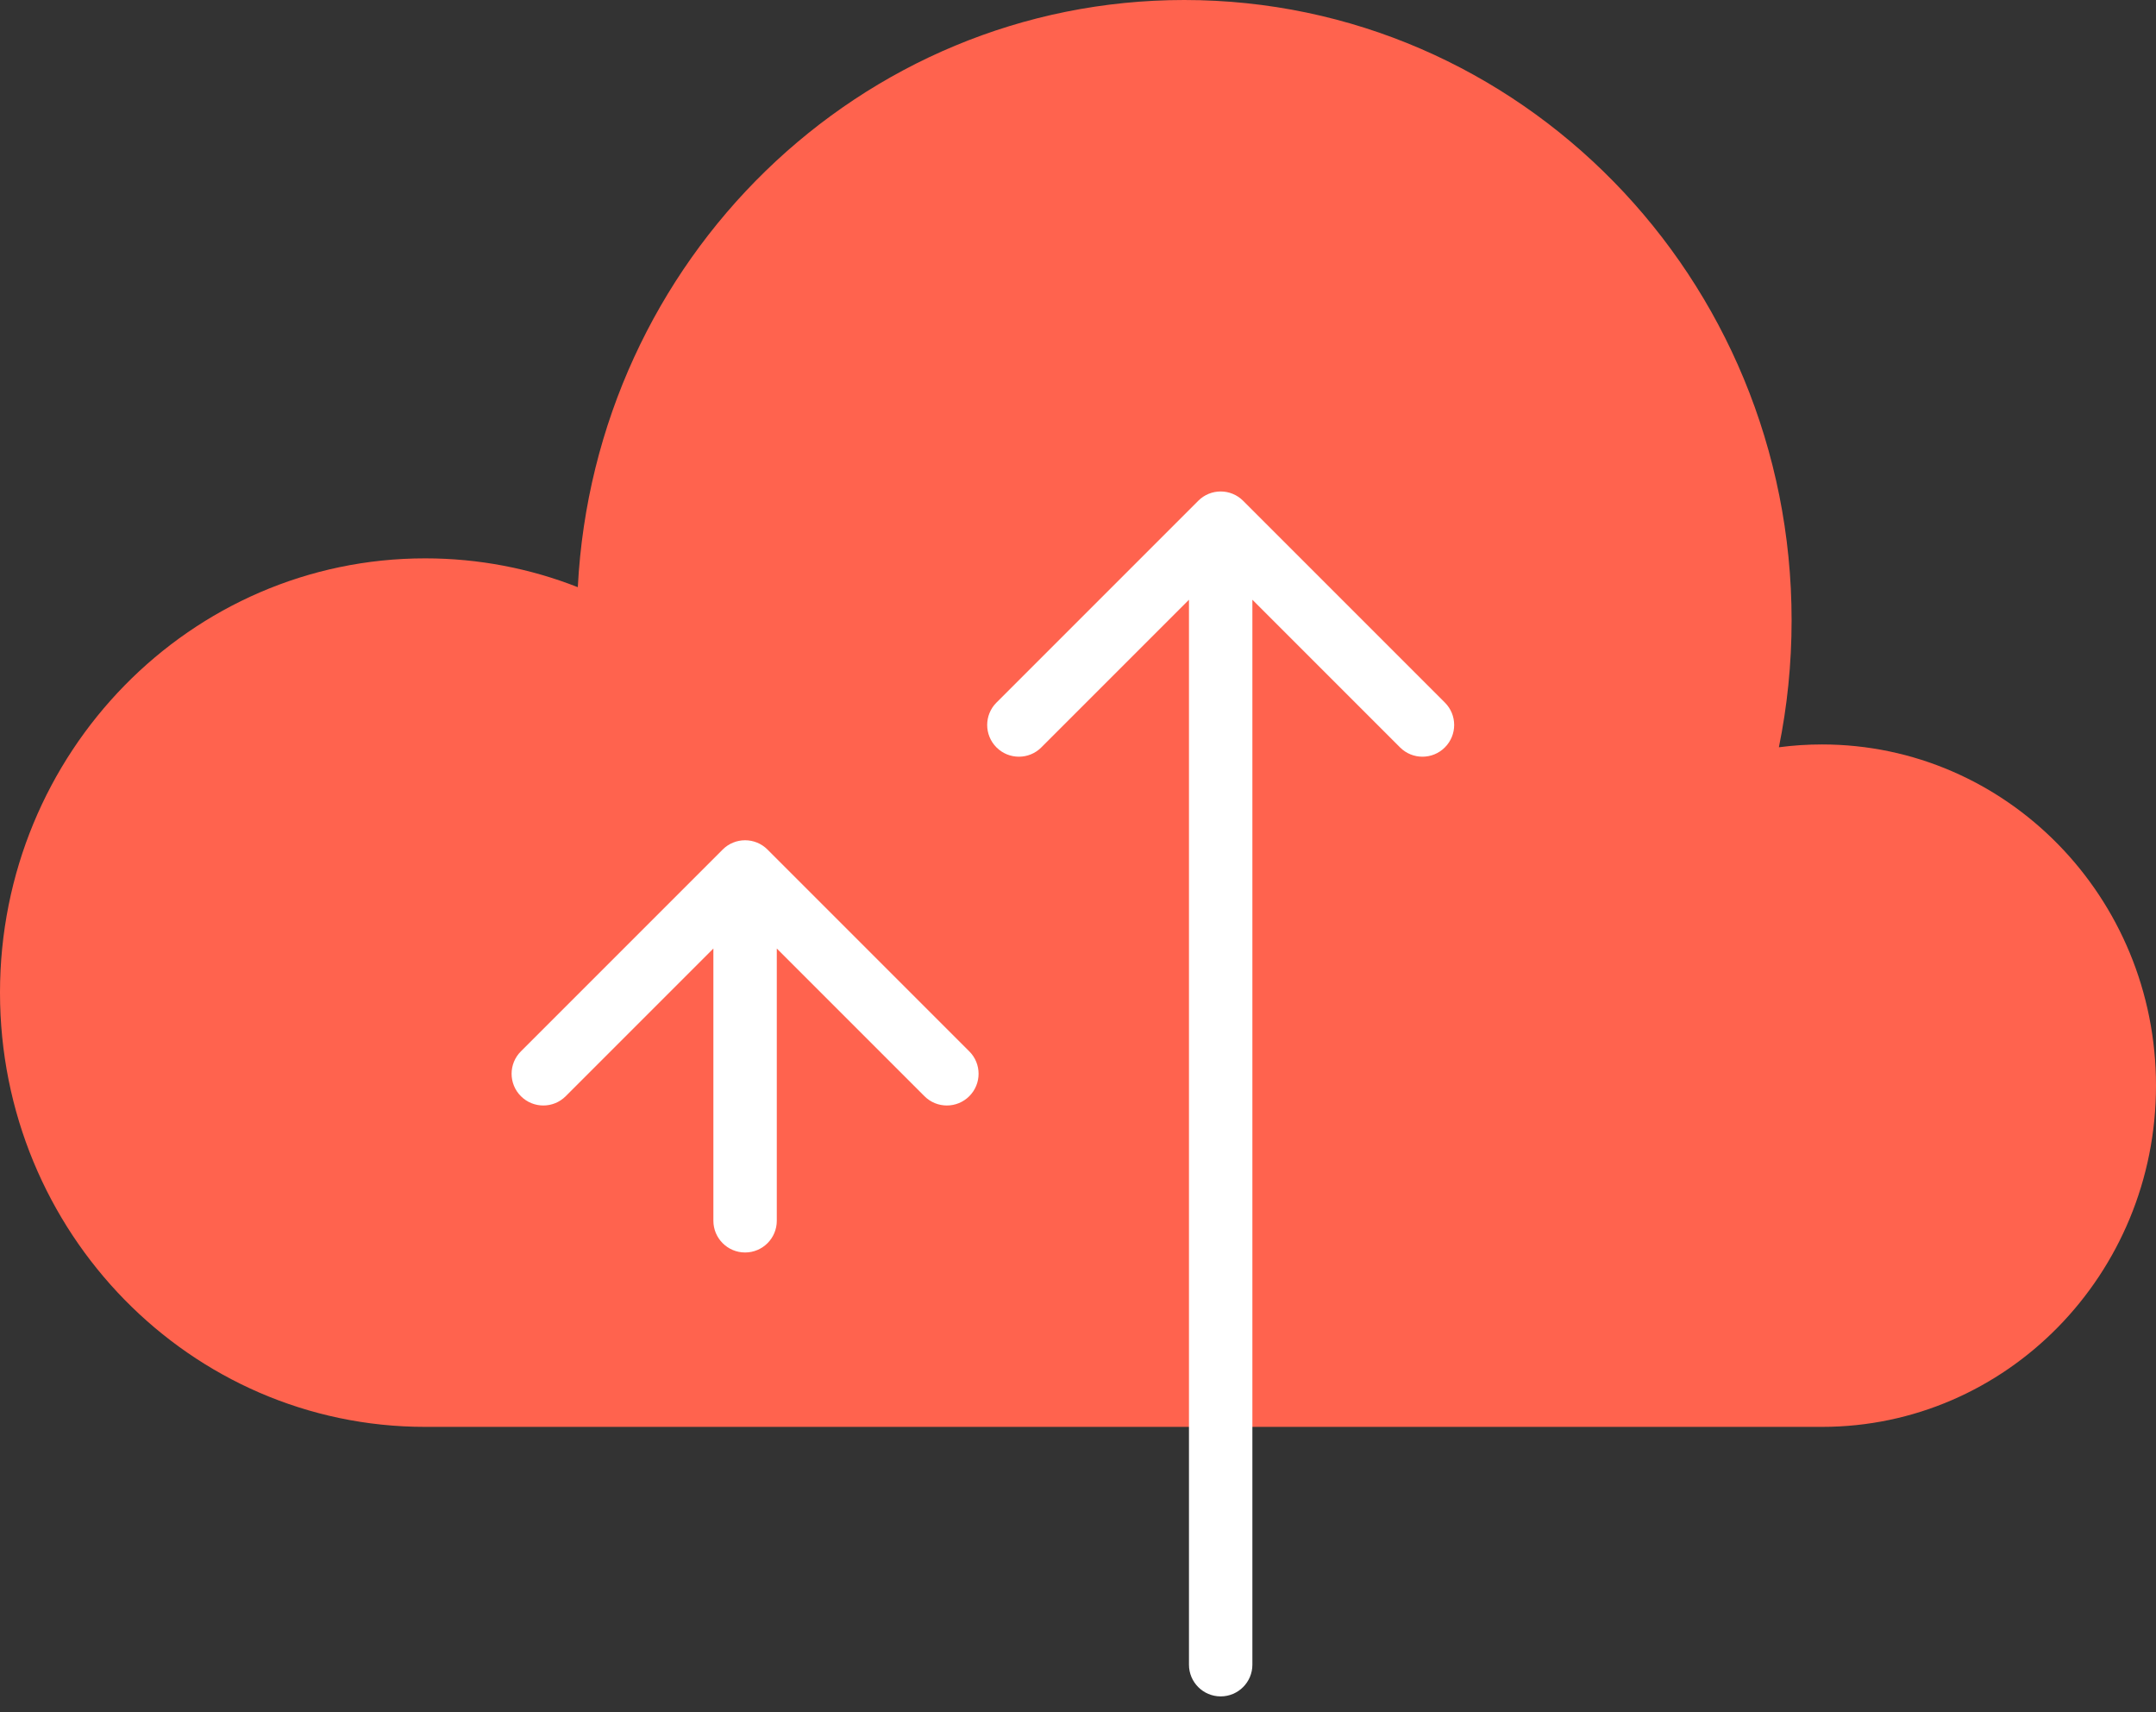 <svg width="68" height="54" viewBox="0 0 68 54" fill="none" xmlns="http://www.w3.org/2000/svg">
<rect x="0" y="0" width="68" height="54" fill="#333333" stroke="none"/>
<path d="M13.409 45C6.003 45 0 38.868 0 31.304C0 23.74 6.003 17.609 13.409 17.609C15.106 17.609 16.73 17.931 18.224 18.518C18.757 8.2 27.117 0 37.352 0C47.931 0 56.507 8.76 56.507 19.565C56.507 20.937 56.369 22.275 56.106 23.567C56.551 23.508 57.004 23.478 57.465 23.478C63.283 23.478 68 28.296 68 34.239C68 40.182 63.283 45 57.465 45C44.307 45 31.632 45 13.409 45Z" fill="#FF634E"/>
<path d="M37.5 52.5C37.5 53.052 37.948 53.5 38.5 53.5C39.052 53.5 39.5 53.052 39.5 52.5L37.5 52.5ZM39.207 15.793C38.817 15.402 38.183 15.402 37.793 15.793L31.429 22.157C31.038 22.547 31.038 23.18 31.429 23.571C31.82 23.962 32.453 23.962 32.843 23.571L38.5 17.914L44.157 23.571C44.547 23.962 45.181 23.962 45.571 23.571C45.962 23.18 45.962 22.547 45.571 22.157L39.207 15.793ZM39.5 52.5L39.5 16.5L37.5 16.5L37.5 52.5L39.5 52.5Z" fill="white"/>
<path d="M22.5 38.5C22.5 39.052 22.948 39.5 23.5 39.5C24.052 39.5 24.5 39.052 24.5 38.5L22.5 38.5ZM24.207 26.793C23.817 26.402 23.183 26.402 22.793 26.793L16.429 33.157C16.038 33.547 16.038 34.181 16.429 34.571C16.82 34.962 17.453 34.962 17.843 34.571L23.5 28.914L29.157 34.571C29.547 34.962 30.18 34.962 30.571 34.571C30.962 34.181 30.962 33.547 30.571 33.157L24.207 26.793ZM24.5 38.5L24.5 27.5L22.5 27.5L22.5 38.5L24.5 38.5Z" fill="white"/>
</svg>
